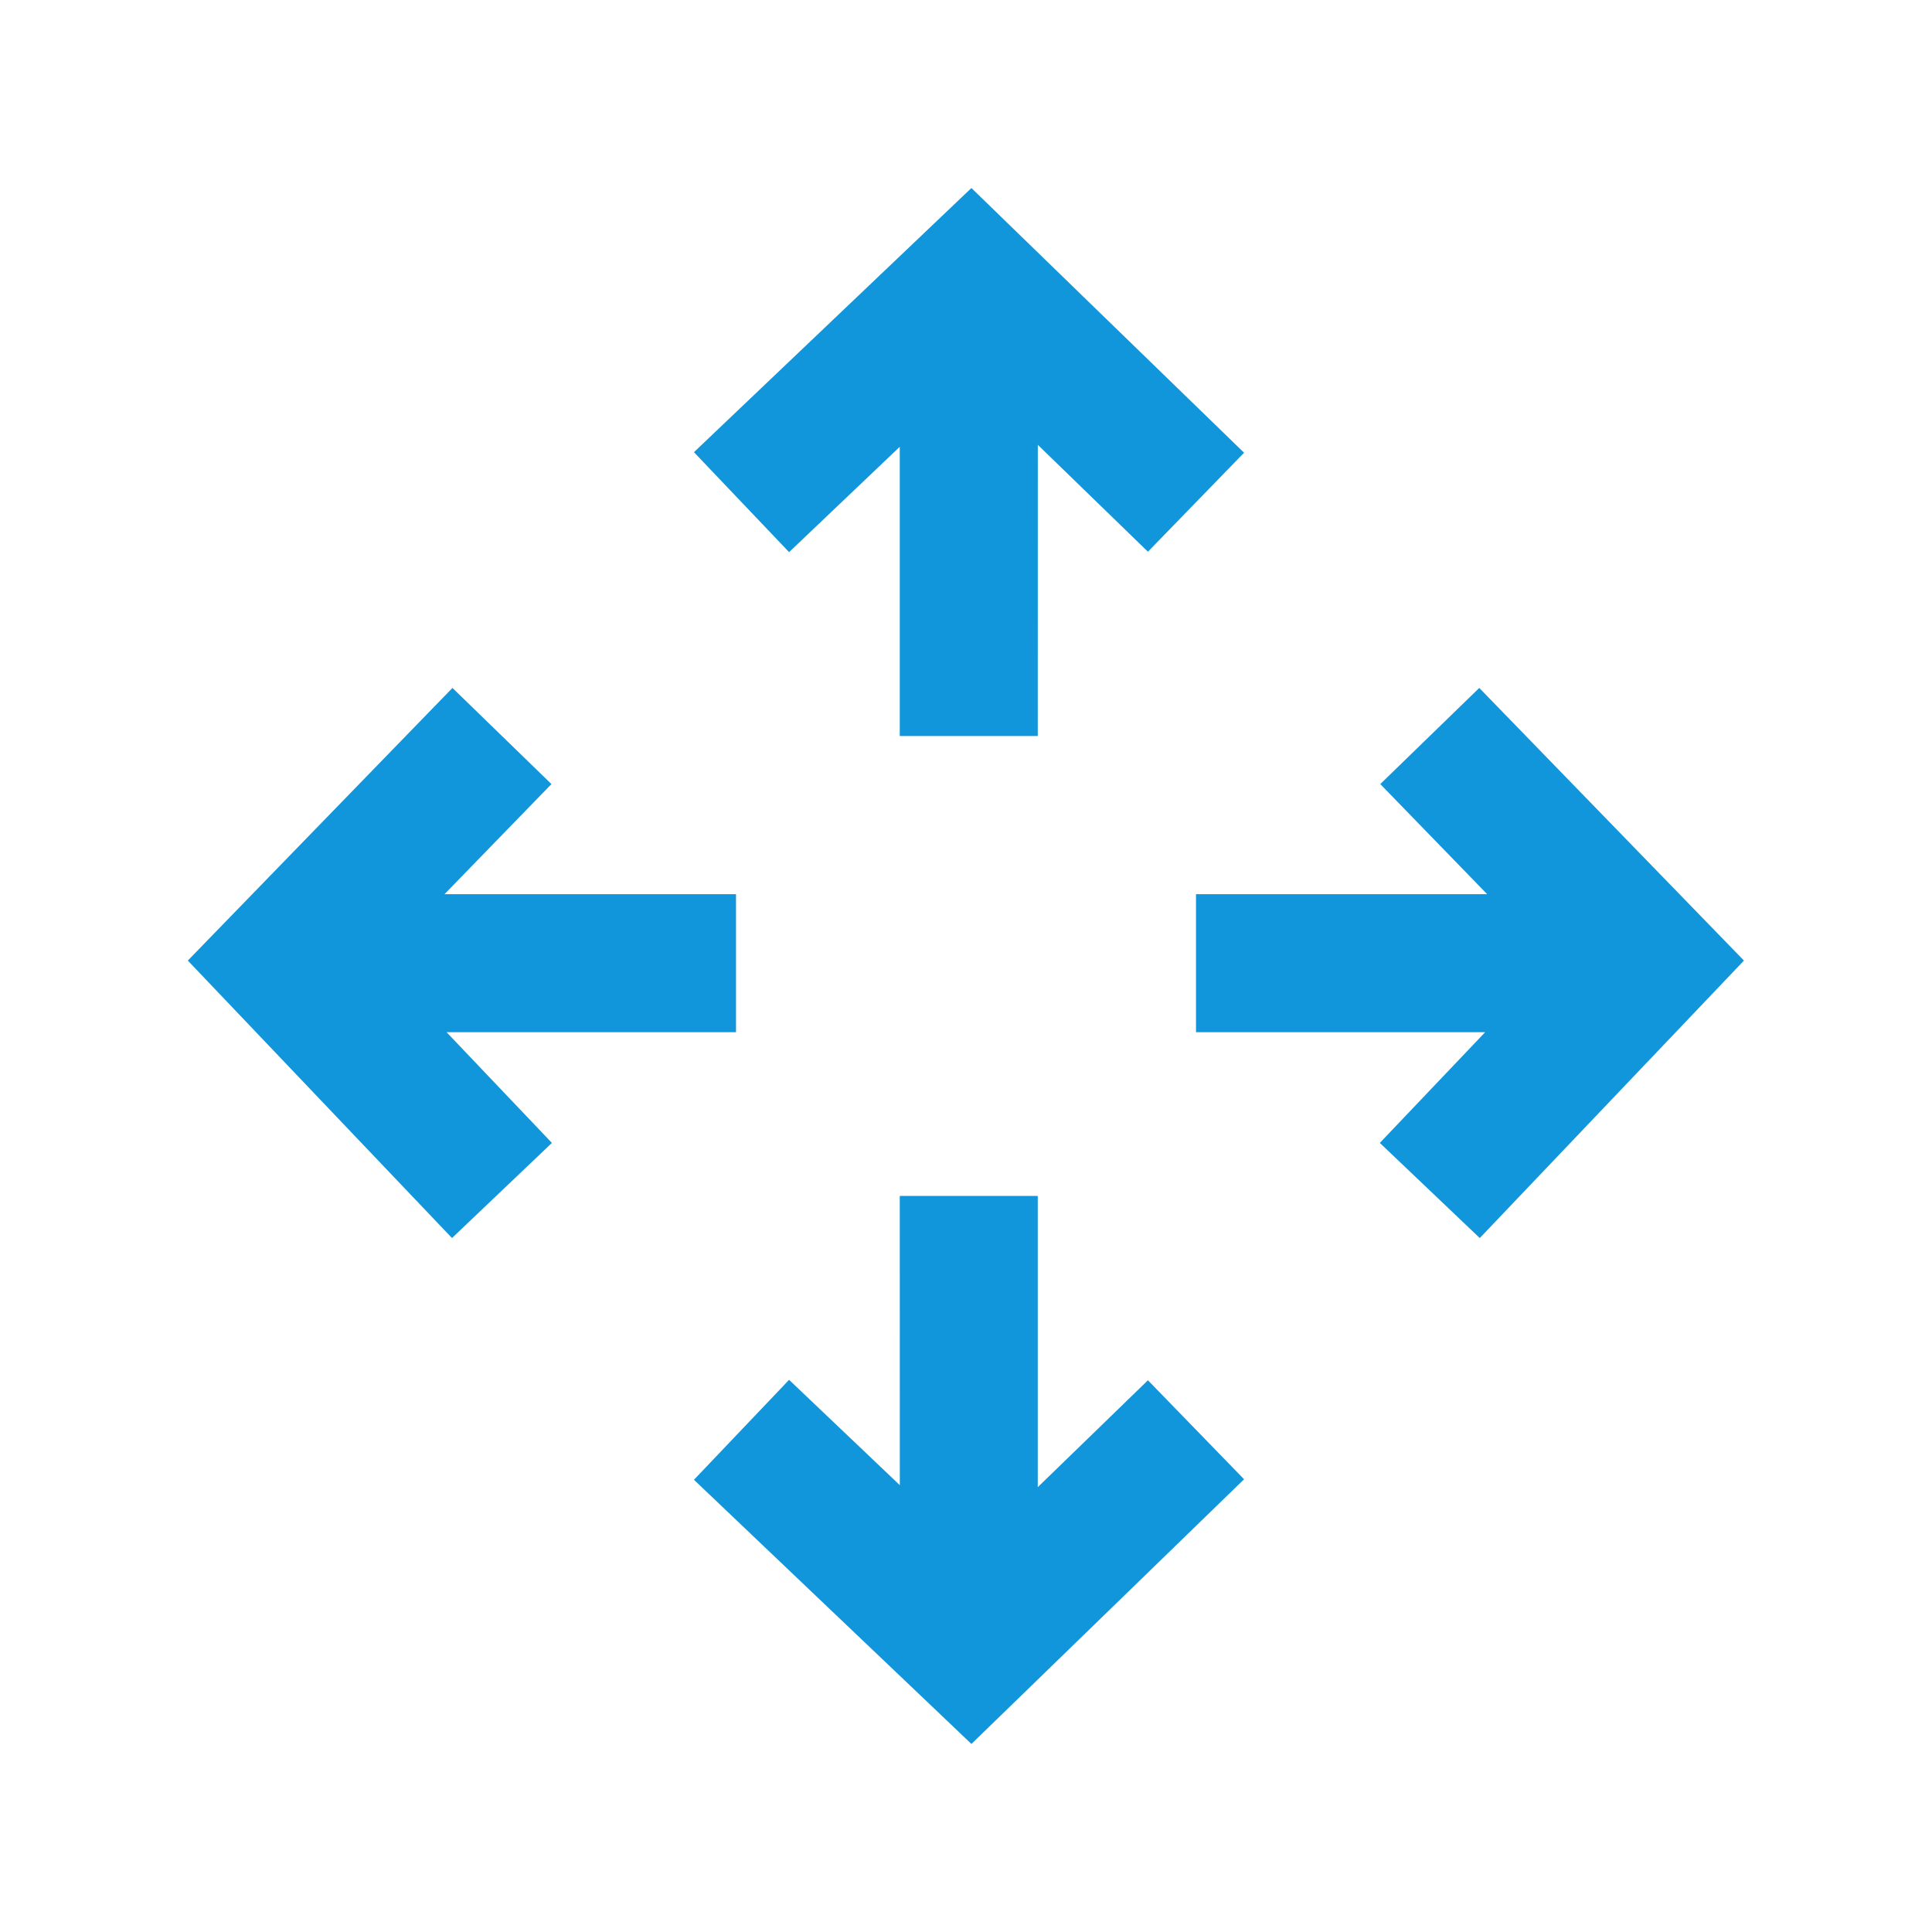 <?xml version="1.0" standalone="no"?><!DOCTYPE svg PUBLIC "-//W3C//DTD SVG 1.1//EN" "http://www.w3.org/Graphics/SVG/1.1/DTD/svg11.dtd"><svg t="1733880685185" class="icon" viewBox="0 0 1024 1024" version="1.1" xmlns="http://www.w3.org/2000/svg" p-id="8588" xmlns:xlink="http://www.w3.org/1999/xlink" width="200" height="200"><path d="M550.034 633.905v154.331l58.392-56.661 50.956 52.468-144.506 140.288-147.066-140.02 50.42-52.98 58.685 55.832-0.024-153.283h73.143z m234.008-269.288l140.288 144.506-140.02 147.066-52.98-50.42 55.832-58.685H633.905v-73.143h154.331l-56.661-58.368 52.468-50.956z m-544.232 0l52.468 50.956-56.686 58.368H390.095v73.143H236.69l55.832 58.685-52.955 50.42-140.02-147.066 140.264-144.506zM514.877 99.669l144.506 140.288-50.956 52.468-58.368-56.661L550.034 390.095h-73.143V236.812l-58.661 55.832-50.42-52.98 147.066-140.02z" p-id="8589" fill="#1296db"></path></svg>